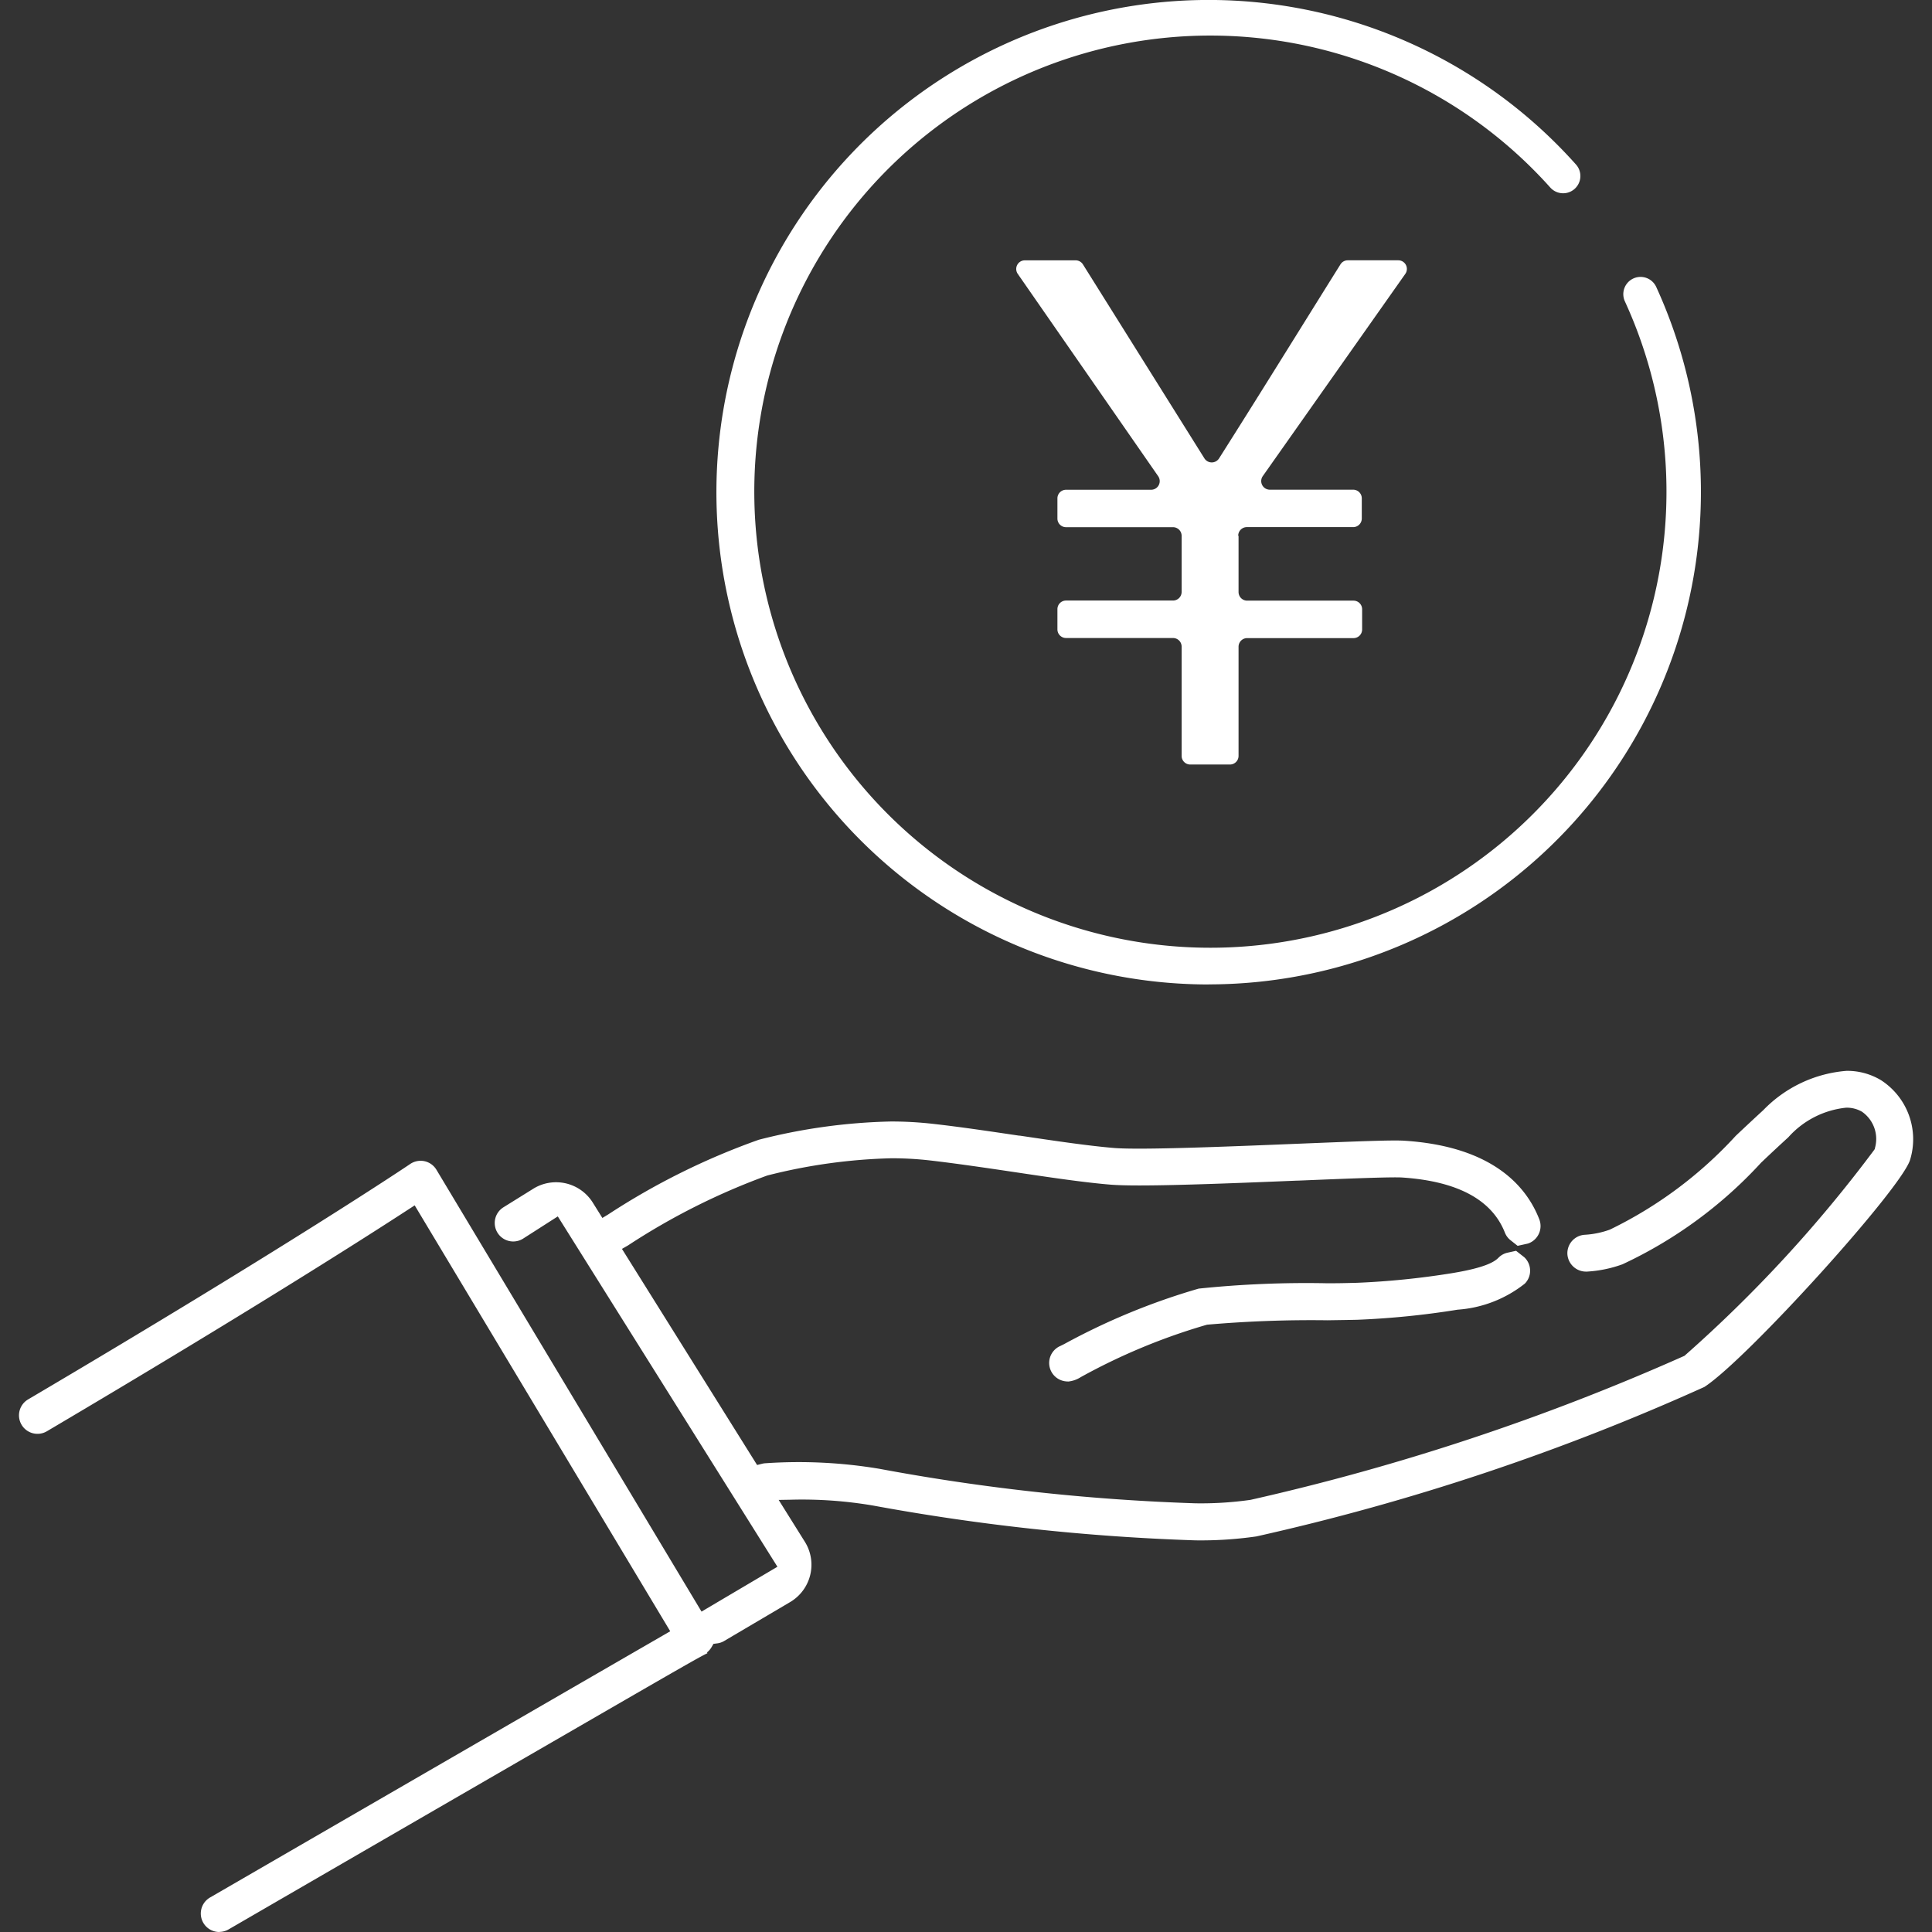 <svg xmlns="http://www.w3.org/2000/svg" xmlns:xlink="http://www.w3.org/1999/xlink" width="56" height="56" viewBox="0 0 56 56">
  <rect x="0" y="0" width="56" height="56" fill="#333333" stroke="none"/>
  <defs>
    <clipPath id="clip-path">
      <rect id="長方形_9137" data-name="長方形 9137" width="56" height="56" transform="translate(-4 -4)" fill="none"/>
    </clipPath>
    <clipPath id="clip-path-2">
      <rect id="長方形_9659" data-name="長方形 9659" width="54.899" height="56" fill="none"/>
    </clipPath>
  </defs>
  <g id="icon03" transform="translate(4 4)">
    <g id="グループ_706" data-name="グループ 706" transform="translate(0 0)" clip-path="url(#clip-path)">
      <g id="グループ_25382" data-name="グループ 25382" transform="translate(-3.449 -4)">
        <g id="グループ_25381" data-name="グループ 25381" clip-path="url(#clip-path-2)">
          <path id="パス_141294" data-name="パス 141294" d="M6.765,226.644a.361.361,0,0,1-.181-.673c6.316-3.658,11.422-6.609,13.166-7.616l.328-.189-7.592-12.654-.324.211c-1.215.792-4.669,3-10.484,6.433a.361.361,0,0,1-.367-.621c7.541-4.448,11.054-6.809,11.088-6.832a.361.361,0,0,1,.51.114l7.773,12.955,2.5-1.476-6.556-10.457-1.161.744a.355.355,0,0,1-.186.052.361.361,0,0,1-.191-.667l.84-.523a1.036,1.036,0,0,1,.586-.178,1.134,1.134,0,0,1,.232.024,1.071,1.071,0,0,1,.69.484l.369.59.313-.185a20.364,20.364,0,0,1,4.319-2.147,16.632,16.632,0,0,1,3.792-.525,10.611,10.611,0,0,1,1.212.069c.787.089,1.647.217,2.478.341l.022,0c1.019.152,1.981.3,2.729.357.17.014.415.021.751.021,1.109,0,3.014-.078,4.545-.14,1.461-.059,2.382-.1,2.873-.1.113,0,.2,0,.266.006,2.462.161,3.4,1.266,3.753,2.165a.348.348,0,0,1-.26.482l-.164.036-.134-.106a.354.354,0,0,1-.113-.148c-.4-1.024-1.455-1.6-3.128-1.708-.048,0-.122-.005-.217-.005-.508,0-1.683.048-2.819.095H38c-1.619.066-3.438.14-4.568.14-.361,0-.636-.008-.817-.022-.775-.064-1.747-.209-2.776-.363-.841-.125-1.7-.253-2.475-.341a9.832,9.832,0,0,0-1.119-.062,16.257,16.257,0,0,0-3.641.5,19.589,19.589,0,0,0-4.085,2.047l-.328.194,4.08,6.524.263-.067a.356.356,0,0,1,.068-.011c.339-.02.675-.03,1-.03a12.818,12.818,0,0,1,2.268.188,60.865,60.865,0,0,0,9.188,1,10.354,10.354,0,0,0,1.628-.1,67.557,67.557,0,0,0,12.644-4.2,39.53,39.53,0,0,0,5.559-6.027l.031-.053.013-.061a1.132,1.132,0,0,0-.461-1.232,1.051,1.051,0,0,0-.548-.141,2.767,2.767,0,0,0-1.793.9c-.251.231-.5.462-.741.69l-.049.046a12.664,12.664,0,0,1-3.958,2.91,3.453,3.453,0,0,1-.981.2h-.029a.361.361,0,0,1-.263-.6.358.358,0,0,1,.248-.121,2.715,2.715,0,0,0,.78-.16,12.2,12.2,0,0,0,3.708-2.756l.076-.071c.237-.222.476-.447.721-.671a3.6,3.6,0,0,1,2.3-1.093,1.726,1.726,0,0,1,.9.244,1.865,1.865,0,0,1,.77,2.107c-.19.685-4.611,5.665-5.892,6.491A66.8,66.8,0,0,1,36.8,215.192a11.1,11.1,0,0,1-1.74.111,62.706,62.706,0,0,1-9.323-1.013,12.065,12.065,0,0,0-2.126-.173l-.291,0-.657.012.923,1.476a1.081,1.081,0,0,1-.368,1.5L21.3,218.245a.357.357,0,0,1-.137.041l-.184.024-.092.161a.365.365,0,0,1-.131.136l.084-.023c-.208.094-.919.5-4.05,2.315-2.473,1.43-5.926,3.427-9.844,5.7a.361.361,0,0,1-.18.049m24.6-15.954a.388.388,0,0,1-.067-.007.361.361,0,0,1-.082-.686l.119-.059a19.2,19.2,0,0,1,3.866-1.595,31.18,31.18,0,0,1,3.677-.151l.107,0c.315,0,.58-.009.758-.013a23.386,23.386,0,0,0,2.779-.281c1.017-.166,1.311-.354,1.454-.5a.355.355,0,0,1,.179-.1l.164-.036.163.127a.36.36,0,0,1,.009.512,3.39,3.39,0,0,1-1.853.706,24.169,24.169,0,0,1-2.877.29c-.2.005-.508.01-.873.015a33.589,33.589,0,0,0-3.524.132,17.892,17.892,0,0,0-3.7,1.535.692.692,0,0,1-.3.109" transform="translate(-0.959 -170.82)" fill="#fff"/>
          <path id="パス_141295" data-name="パス 141295" d="M5.806,225.862a.536.536,0,0,1-.269-1c6.317-3.658,11.422-6.609,13.166-7.617l.173-.1L11.469,204.8l-.171.111c-1.215.792-4.671,3-10.49,6.437a.536.536,0,0,1-.734-.189.536.536,0,0,1,.189-.734c7.507-4.428,11.045-6.8,11.078-6.826a.543.543,0,0,1,.417-.078.537.537,0,0,1,.342.248l7.683,12.806,2.2-1.3-6.366-10.155-1.012.648a.536.536,0,0,1-.565-.911l.841-.523a1.255,1.255,0,0,1,1.75.386l.278.445.166-.1a20.425,20.425,0,0,1,4.369-2.167,16.787,16.787,0,0,1,3.832-.529,10.787,10.787,0,0,1,1.232.07c.792.089,1.652.218,2.484.341l.022,0c1.018.152,1.977.294,2.718.356.165.014.406.02.737.02,1.1,0,3-.077,4.522-.139,1.833-.074,2.823-.114,3.174-.09,2.554.167,3.533,1.329,3.9,2.275a.536.536,0,0,1-.3.695.449.449,0,0,1-.072.02l-.255.056-.2-.158a.528.528,0,0,1-.168-.222c-.375-.956-1.376-1.493-2.976-1.6-.305-.021-1.683.035-3.017.09h-.027c-1.612.066-3.441.14-4.575.14-.366,0-.646-.008-.832-.023-.782-.064-1.756-.21-2.787-.364-.836-.124-1.7-.252-2.469-.34a9.726,9.726,0,0,0-1.1-.061,16.1,16.1,0,0,0-3.6.5,19.539,19.539,0,0,0-4.036,2.027l-.174.1,3.917,6.264.139-.035a.528.528,0,0,1,.1-.016,14.191,14.191,0,0,1,3.306.161,60.677,60.677,0,0,0,9.157,1,10.186,10.186,0,0,0,1.6-.1,67.229,67.229,0,0,0,12.578-4.175,39.142,39.142,0,0,0,5.5-5.969l.017-.028.006-.032a.961.961,0,0,0-.379-1.047.88.88,0,0,0-.458-.116,2.6,2.6,0,0,0-1.675.857c-.251.23-.5.461-.739.689l-.049.046a12.777,12.777,0,0,1-4.019,2.947,3.624,3.624,0,0,1-1.03.212h-.032a.541.541,0,0,1-.535-.5.536.536,0,0,1,.5-.567,2.551,2.551,0,0,0,.731-.15,12.1,12.1,0,0,0,3.648-2.718l.076-.072c.237-.223.478-.448.723-.673a3.769,3.769,0,0,1,2.416-1.139,1.9,1.9,0,0,1,.993.269,2.038,2.038,0,0,1,.849,2.3c-.226.816-4.743,5.805-5.967,6.594a67.133,67.133,0,0,1-12.984,4.332,11.274,11.274,0,0,1-1.768.114A62.9,62.9,0,0,1,24.75,213.5a12.281,12.281,0,0,0-2.383-.168l-.348.006.759,1.213a1.256,1.256,0,0,1-.427,1.748l-1.922,1.134a.52.52,0,0,1-.2.064l-.1.013-.049.085a.552.552,0,0,1-.136.161l.009.026c-.2.09-.936.515-4.032,2.305-2.475,1.431-5.928,3.428-9.847,5.7a.535.535,0,0,1-.268.072m5.777-21.554,7.778,12.963-.482.278c-1.744,1.007-6.85,3.958-13.166,7.616a.186.186,0,0,0-.068.253.19.19,0,0,0,.254.068c3.918-2.27,7.371-4.267,9.844-5.7,1.324-.766,2.212-1.279,2.814-1.625h0l1.154-.667a.192.192,0,0,0,.066-.071l.135-.237.27-.035a.2.2,0,0,0,.07-.018L22.173,216a.906.906,0,0,0,.308-1.26L21.394,213l.967-.017a12.6,12.6,0,0,1,2.451.173,62.546,62.546,0,0,0,9.292,1.01,10.931,10.931,0,0,0,1.711-.109,66.486,66.486,0,0,0,12.851-4.28,25.449,25.449,0,0,0,3.32-3.268,19.765,19.765,0,0,0,2.5-3.123,1.691,1.691,0,0,0-.691-1.91,1.555,1.555,0,0,0-.813-.219,3.431,3.431,0,0,0-2.179,1.047c-.244.224-.483.448-.719.67l-.076.071a12.308,12.308,0,0,1-3.769,2.793,2.885,2.885,0,0,1-.829.171.185.185,0,0,0-.174.2.187.187,0,0,0,.178.175h.021a3.276,3.276,0,0,0,.929-.191,12.545,12.545,0,0,0,3.9-2.872l.049-.046c.243-.229.49-.46.742-.692a2.931,2.931,0,0,1,1.912-.949,1.224,1.224,0,0,1,.638.166,1.3,1.3,0,0,1,.542,1.418l-.018.089-.046.079a39.9,39.9,0,0,1-5.615,6.086,67.877,67.877,0,0,1-12.711,4.226,10.525,10.525,0,0,1-1.657.107,61.009,61.009,0,0,1-9.219-1.007,13.851,13.851,0,0,0-3.224-.155.192.192,0,0,0-.036.006l-.386.1-4.243-6.785.482-.286a19.659,19.659,0,0,1,4.135-2.067,16.426,16.426,0,0,1,3.681-.509,10.062,10.062,0,0,1,1.138.064c.779.088,1.642.217,2.476.341,1.03.154,2,.3,2.769.362.176.015.446.022.8.022,1.127,0,2.951-.074,4.561-.14h.027c1.137-.047,2.312-.095,2.826-.095.1,0,.178,0,.229.006,1.746.114,2.85.726,3.279,1.819a.182.182,0,0,0,.059.075l.069.055.083-.018.03-.007a.185.185,0,0,0,.1-.24c-.334-.851-1.23-1.9-3.6-2.054-.062,0-.147-.006-.255-.006-.486,0-1.406.036-2.866.1-1.542.063-3.443.14-4.552.14-.34,0-.591-.007-.765-.021-.753-.062-1.717-.206-2.737-.358l-.025,0c-.829-.123-1.686-.251-2.472-.34a10.445,10.445,0,0,0-1.192-.068,16.469,16.469,0,0,0-3.753.52,20.3,20.3,0,0,0-4.27,2.127l-.46.273-.46-.735a.9.9,0,0,0-1.263-.278l-.845.527a.186.186,0,0,0-.059.256.193.193,0,0,0,.251.062l1.308-.838,6.745,10.76-2.807,1.656-7.862-13.1a.188.188,0,0,0-.118-.086.192.192,0,0,0-.144.027c-.033.023-3.58,2.4-11.1,6.837a.183.183,0,0,0-.085.113.185.185,0,0,0,.274.206c5.813-3.429,9.263-5.638,10.477-6.429Zm18.821,5.6a.573.573,0,0,1-.1-.009.536.536,0,0,1-.121-1.02l.111-.055a19.353,19.353,0,0,1,3.9-1.608,30.2,30.2,0,0,1,3.714-.155l.107,0c.314,0,.579-.009.756-.013a23.19,23.19,0,0,0,2.755-.278c.977-.159,1.242-.332,1.357-.449a.528.528,0,0,1,.266-.147l.244-.054.242.19a.535.535,0,0,1,.165.381.529.529,0,0,1-.153.38,3.53,3.53,0,0,1-1.949.756,24.341,24.341,0,0,1-2.9.292c-.2.005-.509.01-.875.015a34.8,34.8,0,0,0-3.488.128,17.743,17.743,0,0,0-3.662,1.521.83.83,0,0,1-.376.128M43.315,206.5l-.083.018a.181.181,0,0,0-.092.05c-.172.175-.49.377-1.55.549a23.553,23.553,0,0,1-2.8.283c-.178,0-.444.009-.76.013l-.107,0a32.235,32.235,0,0,0-3.641.146,19.062,19.062,0,0,0-3.825,1.58l-.12.06a.191.191,0,0,0-.117.142.185.185,0,0,0,.151.215c.057.01.089,0,.255-.086a18.048,18.048,0,0,1,3.743-1.55,32.383,32.383,0,0,1,3.561-.136c.364-.005.672-.01.871-.015a23.938,23.938,0,0,0,2.853-.288,3.257,3.257,0,0,0,1.756-.656.18.18,0,0,0,.052-.13.187.187,0,0,0-.053-.128Z" transform="translate(0 -169.862)" fill="#fff"/>
          <path id="パス_141296" data-name="パス 141296" d="M193.5,56.815v1.629a.25.25,0,0,0,.25.25h3.082a.25.25,0,0,1,.25.25v.586a.25.25,0,0,1-.25.25h-3.082a.25.25,0,0,0-.25.25v3.164a.25.25,0,0,1-.25.25H192.1a.25.25,0,0,1-.25-.25V60.027a.25.25,0,0,0-.25-.25h-3.1a.25.25,0,0,1-.25-.25v-.586a.25.25,0,0,1,.25-.25h3.1a.25.25,0,0,0,.25-.25V56.815a.25.25,0,0,0-.25-.25h-3.1a.25.25,0,0,1-.25-.25V55.73a.25.25,0,0,1,.25-.25h2.466a.25.25,0,0,0,.205-.392L187.1,49.222a.25.25,0,0,1,.205-.392h1.472a.25.25,0,0,1,.212.117l3.522,5.624a.251.251,0,0,0,.424,0c1.189-1.875,2.346-3.749,3.519-5.624a.25.25,0,0,1,.212-.118h1.468a.25.25,0,0,1,.2.393l-4.132,5.863a.25.25,0,0,0,.2.393h2.42a.25.25,0,0,1,.25.25v.585a.25.25,0,0,1-.25.25h-3.082a.25.25,0,0,0-.25.25" transform="translate(-158.151 -41.284)" fill="#fff"/>
          <path id="パス_141297" data-name="パス 141297" d="M145.076,28.535A14.268,14.268,0,1,1,155.723,4.769a.5.5,0,0,1-.746.666,13.22,13.22,0,1,0,2.163,3.3.5.5,0,0,1,.909-.417,14.274,14.274,0,0,1-12.973,20.215" transform="translate(-110.593)" fill="#fff"/>
        </g>
      </g>
    </g>
  </g>
</svg>
